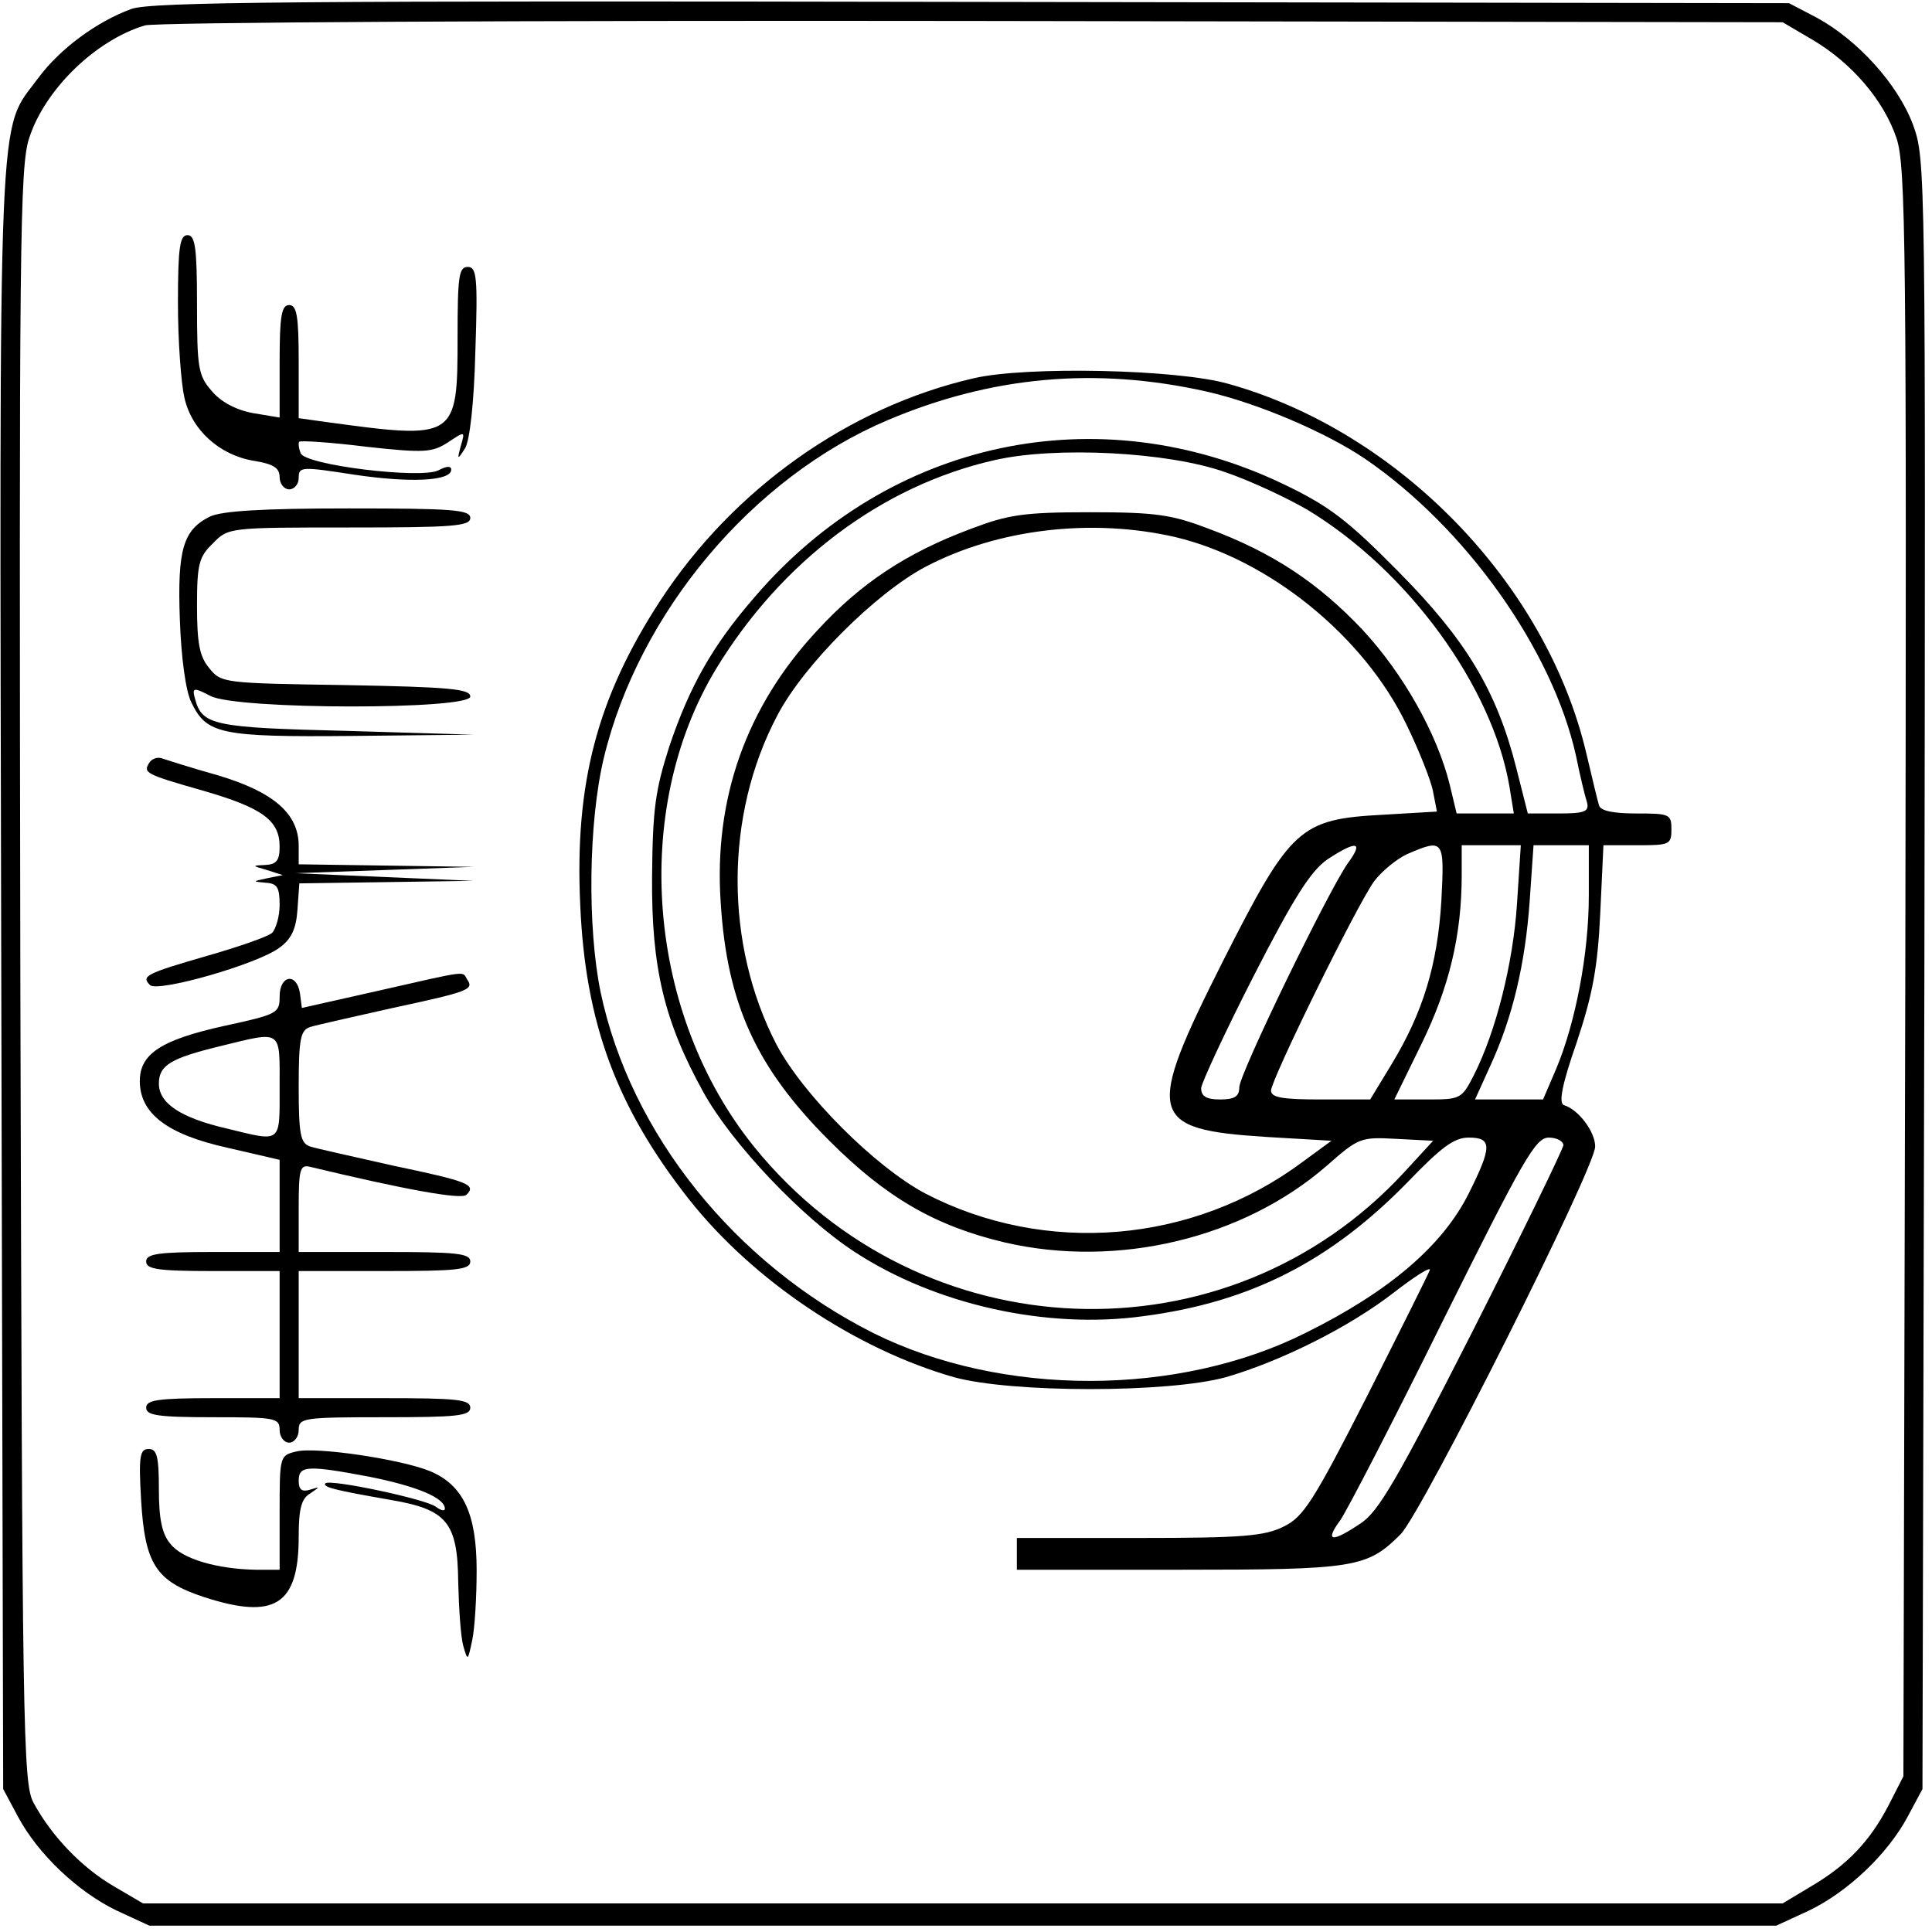 <?xml version="1.0" standalone="no"?>
<!DOCTYPE svg PUBLIC "-//W3C//DTD SVG 20010904//EN"
 "http://www.w3.org/TR/2001/REC-SVG-20010904/DTD/svg10.dtd">
<svg version="1.0" xmlns="http://www.w3.org/2000/svg"
 width="304pt" height="304pt" viewBox="0 0 304 304"
 preserveAspectRatio="xMidYMid meet">
<g transform="translate(0,304) scale(0.1,-0.1)"
fill="#000000" stroke="none">
<path d="M207 3026 c-55 -20 -113 -63 -147 -109 -64 -87 -61 -6 -58 -1413 l3
-1279 23 -43 c32 -60 95 -119 155 -148 l52 -24 1280 0 1280 0 52 24 c60 29
123 88 155 148 l23 43 3 1282 c2 1276 2 1282 -18 1337 -24 64 -87 133 -151
168 l-44 23 -1285 2 c-1064 2 -1292 0 -1323 -11z m2644 -48 c63 -37 113 -96
133 -155 15 -44 16 -165 14 -1313 l-3 -1265 -23 -45 c-30 -58 -66 -95 -122
-128 l-45 -27 -1290 0 -1290 0 -46 27 c-50 29 -98 79 -126 131 -17 30 -18 109
-21 1301 -2 1155 -1 1274 14 1319 25 77 105 154 182 177 15 5 601 8 1302 7
l1275 -2 46 -27z"/>
<path d="M280 2563 c0 -60 5 -126 10 -148 11 -51 55 -91 109 -100 31 -5 41
-11 41 -26 0 -10 7 -19 15 -19 8 0 15 8 15 18 0 18 4 18 88 5 88 -13 152 -10
152 8 0 6 -7 6 -20 -1 -27 -14 -210 8 -217 27 -3 8 -4 16 -2 18 3 2 50 -1 106
-8 91 -10 103 -9 128 7 27 18 27 18 20 -6 -6 -22 -5 -22 7 -3 7 12 14 70 16
153 4 116 2 132 -12 132 -14 0 -16 -15 -16 -110 0 -161 -2 -162 -207 -134
l-43 6 0 89 c0 72 -3 89 -15 89 -12 0 -15 -17 -15 -89 l0 -88 -42 7 c-27 5
-51 18 -65 35 -21 24 -23 36 -23 136 0 90 -3 109 -15 109 -12 0 -15 -19 -15
-107z"/>
<path d="M1533 2445 c-197 -45 -379 -174 -494 -350 -99 -152 -135 -287 -126
-479 8 -186 57 -318 171 -463 102 -129 263 -236 417 -280 91 -25 337 -25 428
0 86 25 193 78 264 133 31 24 57 41 57 36 -1 -4 -45 -92 -98 -197 -85 -167
-101 -192 -132 -207 -30 -15 -64 -18 -227 -18 l-193 0 0 -25 0 -25 255 0 c278
0 296 3 349 56 34 35 306 576 306 610 0 23 -26 58 -49 65 -9 3 -3 33 20 99 25
75 33 118 37 203 l5 107 53 0 c51 0 54 1 54 25 0 24 -3 25 -55 25 -36 0 -57 4
-59 13 -2 6 -11 44 -20 82 -63 267 -295 506 -563 581 -80 23 -317 28 -400 9z
m365 -21 c80 -18 188 -64 250 -106 158 -108 295 -300 332 -468 6 -30 14 -63
17 -72 4 -15 -3 -18 -44 -18 l-49 0 -18 71 c-31 123 -80 203 -186 310 -80 81
-109 103 -180 137 -292 140 -621 70 -833 -178 -66 -76 -102 -140 -134 -235
-22 -69 -26 -98 -27 -205 -1 -143 19 -227 81 -339 45 -81 155 -197 238 -251
127 -83 302 -122 454 -101 169 22 295 87 416 211 53 55 73 70 96 70 37 0 37
-14 0 -88 -41 -82 -125 -154 -256 -219 -201 -101 -478 -101 -680 -1 -219 110
-383 314 -430 537 -21 103 -19 267 5 368 55 229 234 442 447 532 163 69 327
84 501 45z m30 -127 c41 -14 98 -41 129 -59 159 -96 291 -278 318 -435 l7 -43
-45 0 -45 0 -11 46 c-20 80 -73 174 -137 243 -69 73 -140 121 -242 159 -58 22
-82 26 -187 26 -105 0 -129 -4 -187 -26 -102 -38 -174 -86 -242 -160 -112
-120 -163 -265 -152 -428 10 -160 56 -260 171 -375 89 -89 166 -134 276 -160
177 -41 375 6 507 121 50 44 53 45 109 42 l58 -3 -45 -49 c-279 -303 -761
-284 -1023 39 -169 209 -195 530 -60 753 103 169 261 288 438 328 96 22 273
13 363 -19z m-79 -102 c148 -35 297 -156 364 -295 20 -41 39 -89 42 -106 l6
-31 -85 -5 c-131 -7 -145 -20 -251 -229 -124 -246 -119 -266 68 -278 l102 -6
-45 -33 c-173 -129 -405 -148 -594 -50 -79 42 -192 155 -234 234 -82 158 -82
361 1 518 41 79 154 192 233 234 114 60 262 77 393 47z m272 -513 c-31 -44
-171 -332 -171 -353 0 -14 -7 -19 -30 -19 -22 0 -30 5 -30 18 1 9 38 89 83
177 64 125 90 165 116 183 46 30 57 28 32 -6z m147 -59 c-6 -101 -29 -176 -78
-257 l-34 -56 -78 0 c-60 0 -78 3 -78 14 0 17 134 290 162 329 12 16 35 35 52
43 58 25 59 23 54 -73z m119 -5 c-6 -93 -33 -201 -68 -270 -19 -37 -21 -38
-72 -38 l-53 0 43 88 c43 88 63 170 63 265 l0 47 46 0 47 0 -6 -92z m113 13
c0 -92 -21 -200 -51 -272 l-21 -49 -54 0 -53 0 24 53 c35 76 55 160 62 260 l6
87 43 0 44 0 0 -79z m-40 -393 c-1 -7 -65 -139 -143 -293 -118 -232 -148 -284
-176 -302 -46 -31 -57 -29 -32 5 11 16 84 157 162 315 126 253 145 287 166
287 13 0 23 -6 23 -12z"/>
<path d="M330 2227 c-42 -21 -51 -52 -47 -162 2 -58 9 -112 18 -130 24 -50 45
-55 254 -53 l190 2 -201 6 c-208 5 -226 9 -237 50 -5 18 -3 19 24 5 41 -22
409 -22 409 -1 0 12 -33 15 -196 18 -192 3 -196 3 -215 27 -15 18 -19 39 -19
98 0 65 3 77 25 98 24 25 26 25 215 25 162 0 190 2 190 15 0 13 -28 15 -192
15 -135 0 -200 -4 -218 -13z"/>
<path d="M235 1840 c-10 -16 -7 -18 84 -44 94 -27 121 -47 121 -88 0 -22 -5
-28 -22 -29 -22 -1 -22 -1 2 -8 l25 -8 -25 -5 c-23 -5 -23 -5 -2 -7 18 -1 22
-7 22 -35 0 -18 -6 -38 -12 -44 -7 -6 -53 -22 -102 -36 -97 -28 -104 -32 -90
-46 12 -12 170 33 204 59 18 13 26 29 28 59 l3 42 137 2 137 2 -140 6 -140 6
140 5 140 5 -137 2 -138 2 0 29 c0 51 -40 85 -127 111 -43 12 -83 25 -89 27
-7 2 -15 -1 -19 -7z"/>
<path d="M595 1481 l-120 -27 -3 23 c-5 33 -32 29 -32 -5 0 -26 -3 -28 -86
-46 -100 -22 -134 -44 -134 -87 0 -51 43 -84 138 -105 l82 -19 0 -72 0 -73
-105 0 c-87 0 -105 -3 -105 -15 0 -12 18 -15 105 -15 l105 0 0 -100 0 -100
-105 0 c-87 0 -105 -3 -105 -15 0 -12 18 -15 105 -15 98 0 105 -1 105 -20 0
-11 7 -20 15 -20 8 0 15 9 15 20 0 19 7 20 135 20 113 0 135 2 135 15 0 13
-22 15 -135 15 l-135 0 0 100 0 100 135 0 c113 0 135 2 135 15 0 13 -22 15
-135 15 l-135 0 0 69 c0 61 2 69 18 65 150 -36 238 -52 246 -44 16 16 3 21
-116 46 -62 14 -121 27 -130 30 -15 5 -18 18 -18 94 0 76 3 89 18 94 9 3 68
16 130 30 121 26 128 29 117 45 -8 13 5 15 -140 -18z m-155 -151 c0 -90 4 -87
-82 -66 -74 17 -108 40 -108 71 0 29 19 40 97 59 98 24 93 27 93 -64z"/>
<path d="M222 680 c6 -101 23 -128 99 -153 111 -36 149 -13 149 95 0 43 4 60
18 68 16 11 16 11 0 6 -13 -4 -18 0 -18 14 0 24 13 25 113 6 74 -15 117 -33
117 -50 0 -4 -6 -3 -14 3 -15 12 -166 44 -174 37 -5 -6 16 -11 102 -26 89 -15
106 -35 107 -129 1 -42 4 -87 8 -101 7 -24 7 -24 14 9 4 18 7 68 7 110 0 89
-21 134 -73 156 -46 19 -181 39 -211 31 -26 -6 -26 -8 -26 -96 l0 -90 -37 0
c-61 1 -117 17 -135 41 -13 15 -18 39 -18 85 0 52 -3 64 -16 64 -14 0 -16 -11
-12 -80z"/>
</g>
</svg>
